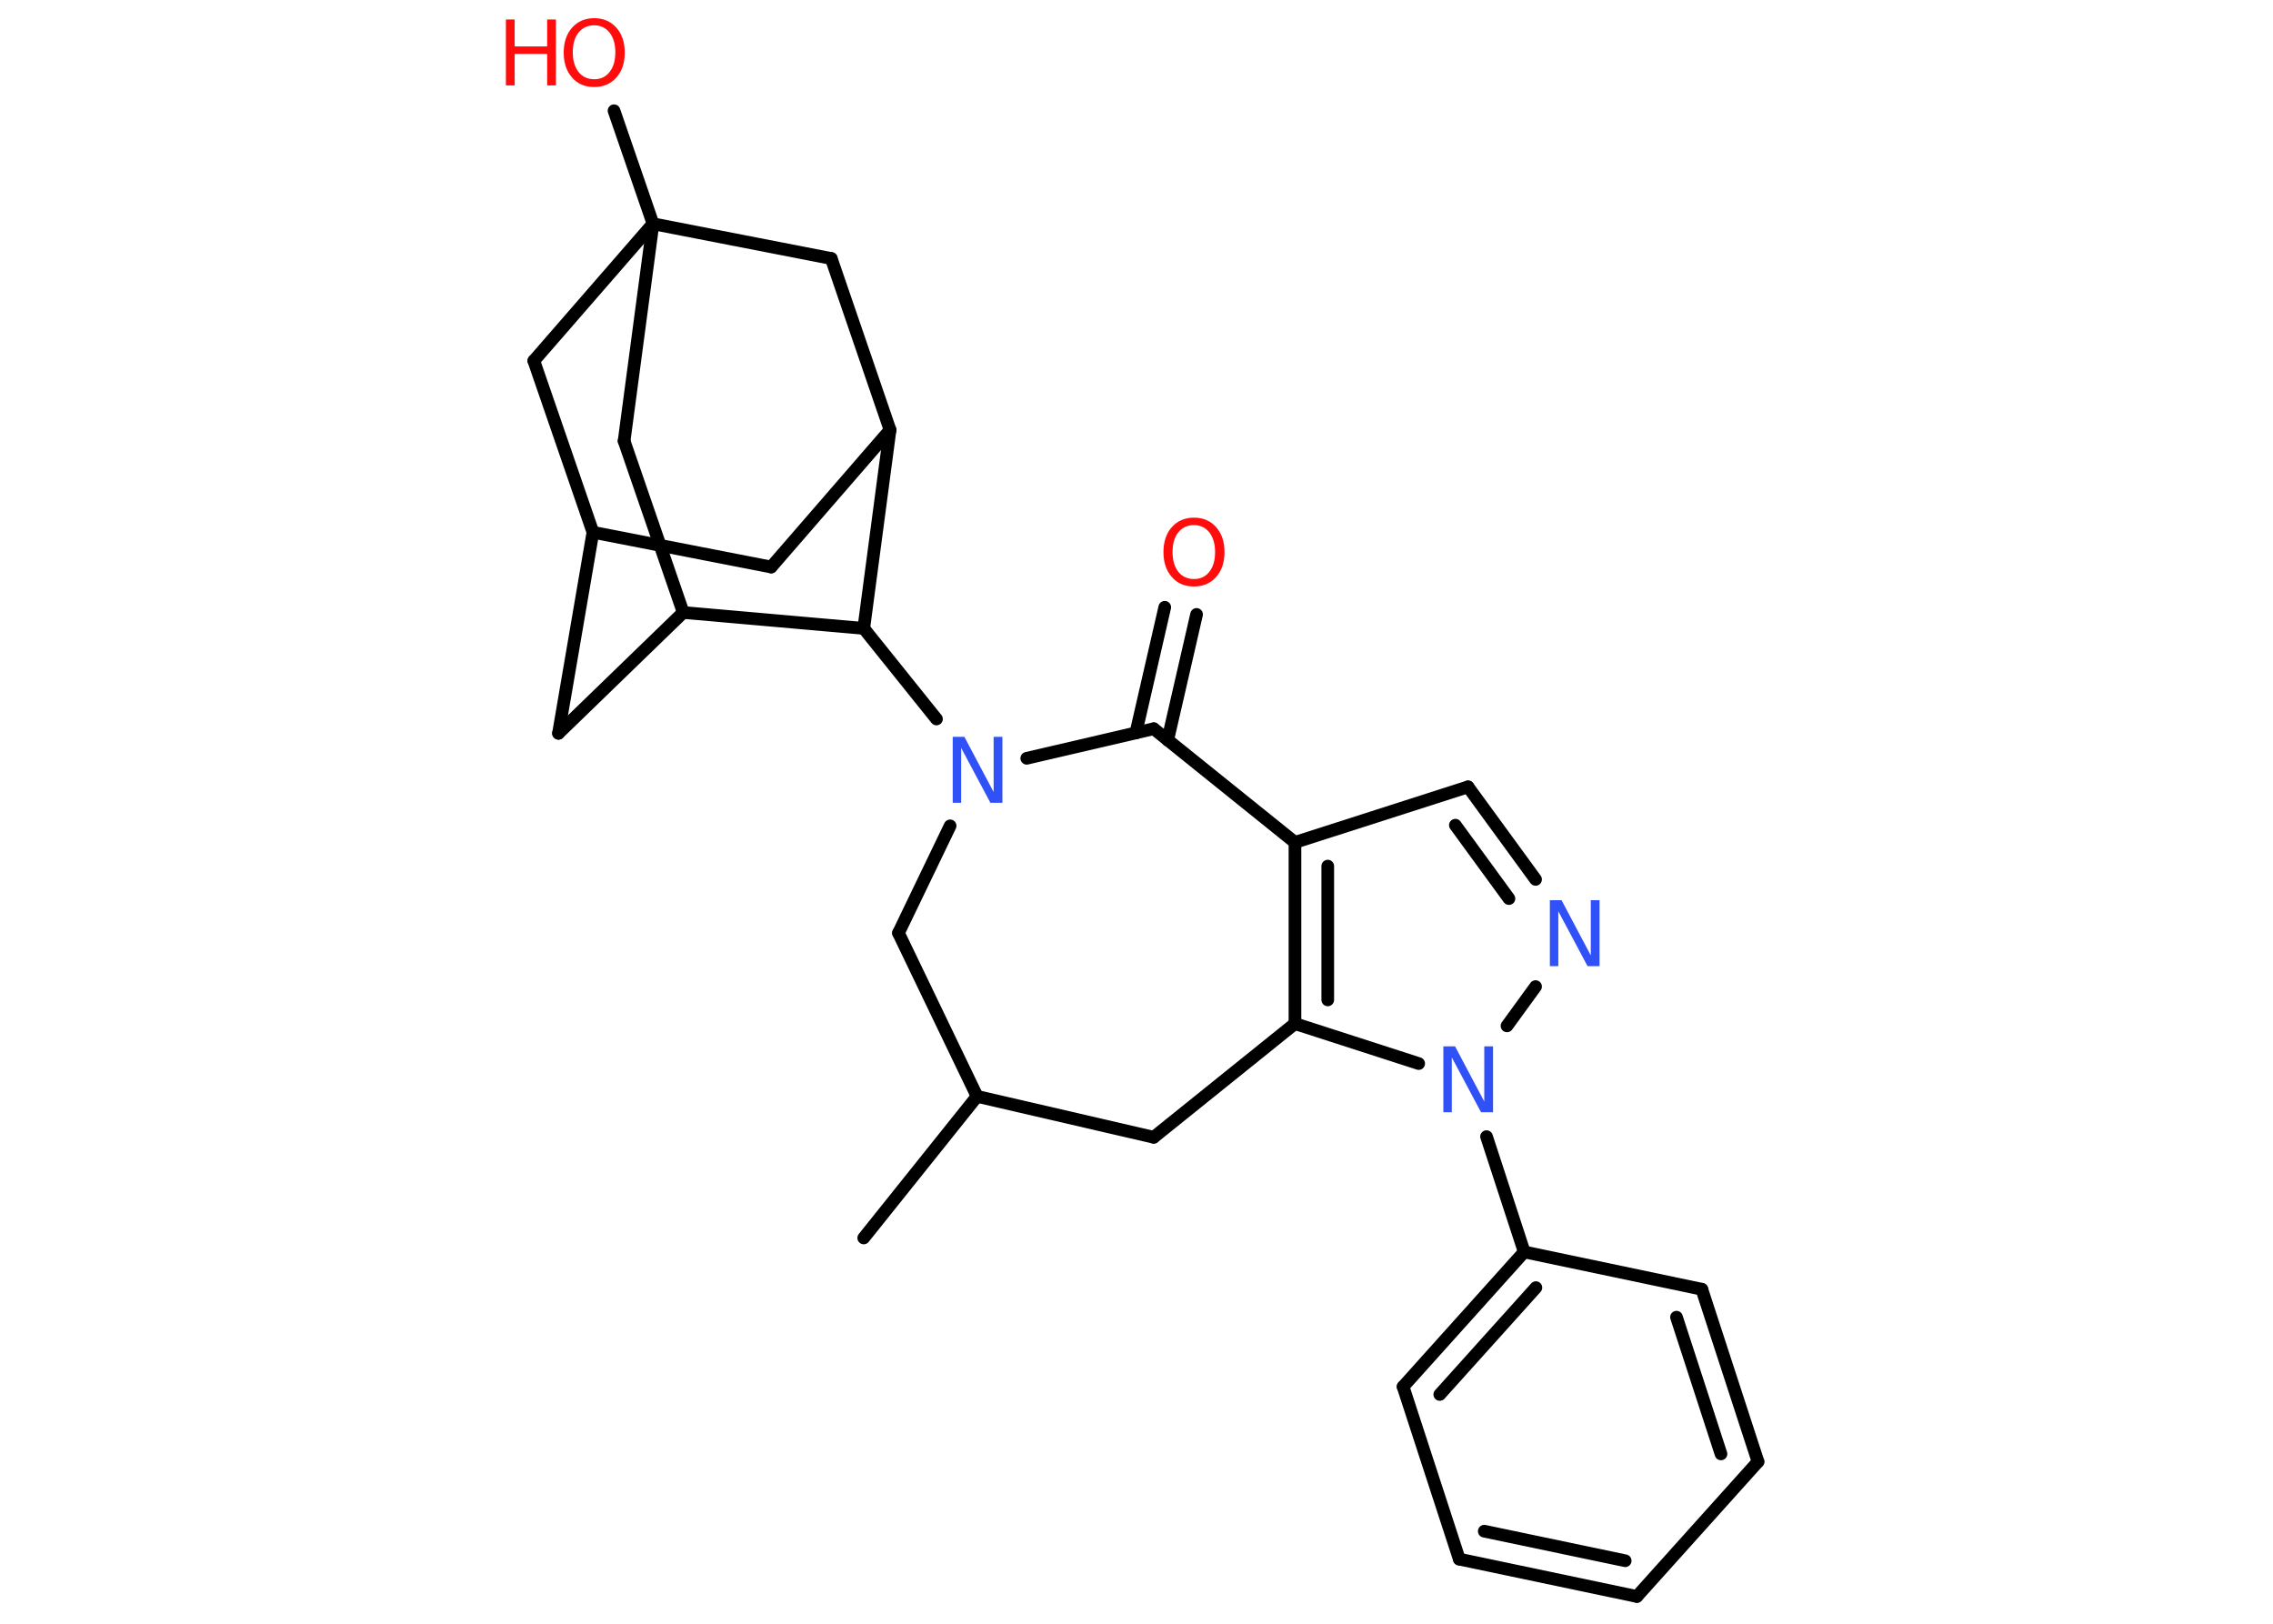 <?xml version='1.0' encoding='UTF-8'?>
<!DOCTYPE svg PUBLIC "-//W3C//DTD SVG 1.1//EN" "http://www.w3.org/Graphics/SVG/1.1/DTD/svg11.dtd">
<svg version='1.2' xmlns='http://www.w3.org/2000/svg' xmlns:xlink='http://www.w3.org/1999/xlink' width='70.0mm' height='50.0mm' viewBox='0 0 70.0 50.0'>
  <desc>Generated by the Chemistry Development Kit (http://github.com/cdk)</desc>
  <g stroke-linecap='round' stroke-linejoin='round' stroke='#000000' stroke-width='.39' fill='#FF0D0D'>
    <rect x='.0' y='.0' width='70.0' height='50.0' fill='#FFFFFF' stroke='none'/>
    <g id='mol1' class='mol'>
      <line id='mol1bnd1' class='bond' x1='26.6' y1='38.12' x2='30.09' y2='33.76'/>
      <line id='mol1bnd2' class='bond' x1='30.09' y1='33.76' x2='35.53' y2='35.02'/>
      <line id='mol1bnd3' class='bond' x1='35.53' y1='35.02' x2='39.88' y2='31.52'/>
      <g id='mol1bnd4' class='bond'>
        <line x1='39.88' y1='25.94' x2='39.88' y2='31.52'/>
        <line x1='40.89' y1='26.67' x2='40.89' y2='30.79'/>
      </g>
      <line id='mol1bnd5' class='bond' x1='39.88' y1='25.94' x2='45.21' y2='24.23'/>
      <g id='mol1bnd6' class='bond'>
        <line x1='47.29' y1='27.08' x2='45.21' y2='24.23'/>
        <line x1='46.47' y1='27.67' x2='44.82' y2='25.41'/>
      </g>
      <line id='mol1bnd7' class='bond' x1='47.29' y1='30.38' x2='46.41' y2='31.59'/>
      <line id='mol1bnd8' class='bond' x1='39.88' y1='31.52' x2='43.69' y2='32.75'/>
      <line id='mol1bnd9' class='bond' x1='45.78' y1='35.0' x2='46.94' y2='38.55'/>
      <g id='mol1bnd10' class='bond'>
        <line x1='46.94' y1='38.55' x2='43.21' y2='42.7'/>
        <line x1='47.3' y1='39.65' x2='44.34' y2='42.94'/>
      </g>
      <line id='mol1bnd11' class='bond' x1='43.21' y1='42.7' x2='44.94' y2='48.01'/>
      <g id='mol1bnd12' class='bond'>
        <line x1='44.94' y1='48.01' x2='50.41' y2='49.16'/>
        <line x1='45.71' y1='47.15' x2='50.05' y2='48.06'/>
      </g>
      <line id='mol1bnd13' class='bond' x1='50.41' y1='49.16' x2='54.14' y2='45.01'/>
      <g id='mol1bnd14' class='bond'>
        <line x1='54.14' y1='45.01' x2='52.41' y2='39.7'/>
        <line x1='53.0' y1='44.77' x2='51.63' y2='40.56'/>
      </g>
      <line id='mol1bnd15' class='bond' x1='46.94' y1='38.55' x2='52.41' y2='39.7'/>
      <line id='mol1bnd16' class='bond' x1='39.88' y1='25.94' x2='35.53' y2='22.44'/>
      <g id='mol1bnd17' class='bond'>
        <line x1='34.98' y1='22.57' x2='35.87' y2='18.7'/>
        <line x1='35.96' y1='22.79' x2='36.85' y2='18.92'/>
      </g>
      <line id='mol1bnd18' class='bond' x1='35.53' y1='22.44' x2='31.62' y2='23.35'/>
      <line id='mol1bnd19' class='bond' x1='28.84' y1='22.14' x2='26.6' y2='19.35'/>
      <line id='mol1bnd20' class='bond' x1='26.6' y1='19.35' x2='27.41' y2='13.24'/>
      <line id='mol1bnd21' class='bond' x1='27.41' y1='13.24' x2='23.75' y2='17.46'/>
      <line id='mol1bnd22' class='bond' x1='23.75' y1='17.46' x2='18.26' y2='16.39'/>
      <line id='mol1bnd23' class='bond' x1='18.26' y1='16.39' x2='17.2' y2='22.58'/>
      <line id='mol1bnd24' class='bond' x1='17.2' y1='22.58' x2='21.04' y2='18.86'/>
      <line id='mol1bnd25' class='bond' x1='26.6' y1='19.35' x2='21.04' y2='18.86'/>
      <line id='mol1bnd26' class='bond' x1='21.04' y1='18.86' x2='19.22' y2='13.58'/>
      <line id='mol1bnd27' class='bond' x1='19.22' y1='13.58' x2='20.11' y2='6.89'/>
      <line id='mol1bnd28' class='bond' x1='20.11' y1='6.89' x2='18.91' y2='3.41'/>
      <line id='mol1bnd29' class='bond' x1='20.11' y1='6.89' x2='16.44' y2='11.11'/>
      <line id='mol1bnd30' class='bond' x1='18.26' y1='16.39' x2='16.44' y2='11.11'/>
      <line id='mol1bnd31' class='bond' x1='20.11' y1='6.89' x2='25.6' y2='7.96'/>
      <line id='mol1bnd32' class='bond' x1='27.41' y1='13.24' x2='25.6' y2='7.96'/>
      <line id='mol1bnd33' class='bond' x1='29.26' y1='25.43' x2='27.67' y2='28.73'/>
      <line id='mol1bnd34' class='bond' x1='30.09' y1='33.76' x2='27.67' y2='28.73'/>
      <path id='mol1atm7' class='atom' d='M47.72 27.72h.37l.9 1.7v-1.7h.27v2.03h-.37l-.9 -1.69v1.69h-.26v-2.03z' stroke='none' fill='#3050F8'/>
      <path id='mol1atm8' class='atom' d='M44.44 32.22h.37l.9 1.7v-1.7h.27v2.03h-.37l-.9 -1.69v1.69h-.26v-2.03z' stroke='none' fill='#3050F8'/>
      <path id='mol1atm16' class='atom' d='M36.77 16.17q-.3 .0 -.48 .22q-.18 .22 -.18 .61q.0 .38 .18 .61q.18 .22 .48 .22q.3 .0 .47 -.22q.18 -.22 .18 -.61q.0 -.38 -.18 -.61q-.18 -.22 -.47 -.22zM36.77 15.94q.42 .0 .68 .29q.26 .29 .26 .77q.0 .48 -.26 .77q-.26 .29 -.68 .29q-.43 .0 -.68 -.29q-.26 -.29 -.26 -.77q.0 -.48 .26 -.77q.26 -.29 .68 -.29z' stroke='none'/>
      <path id='mol1atm17' class='atom' d='M29.33 22.69h.37l.9 1.7v-1.7h.27v2.03h-.37l-.9 -1.69v1.69h-.26v-2.03z' stroke='none' fill='#3050F8'/>
      <g id='mol1atm26' class='atom'>
        <path d='M18.3 .78q-.3 .0 -.48 .22q-.18 .22 -.18 .61q.0 .38 .18 .61q.18 .22 .48 .22q.3 .0 .47 -.22q.18 -.22 .18 -.61q.0 -.38 -.18 -.61q-.18 -.22 -.47 -.22zM18.3 .56q.42 .0 .68 .29q.26 .29 .26 .77q.0 .48 -.26 .77q-.26 .29 -.68 .29q-.43 .0 -.68 -.29q-.26 -.29 -.26 -.77q.0 -.48 .26 -.77q.26 -.29 .68 -.29z' stroke='none'/>
        <path d='M15.58 .6h.27v.83h1.0v-.83h.27v2.03h-.27v-.97h-1.0v.97h-.27v-2.03z' stroke='none'/>
      </g>
    </g>
  </g>
</svg>
